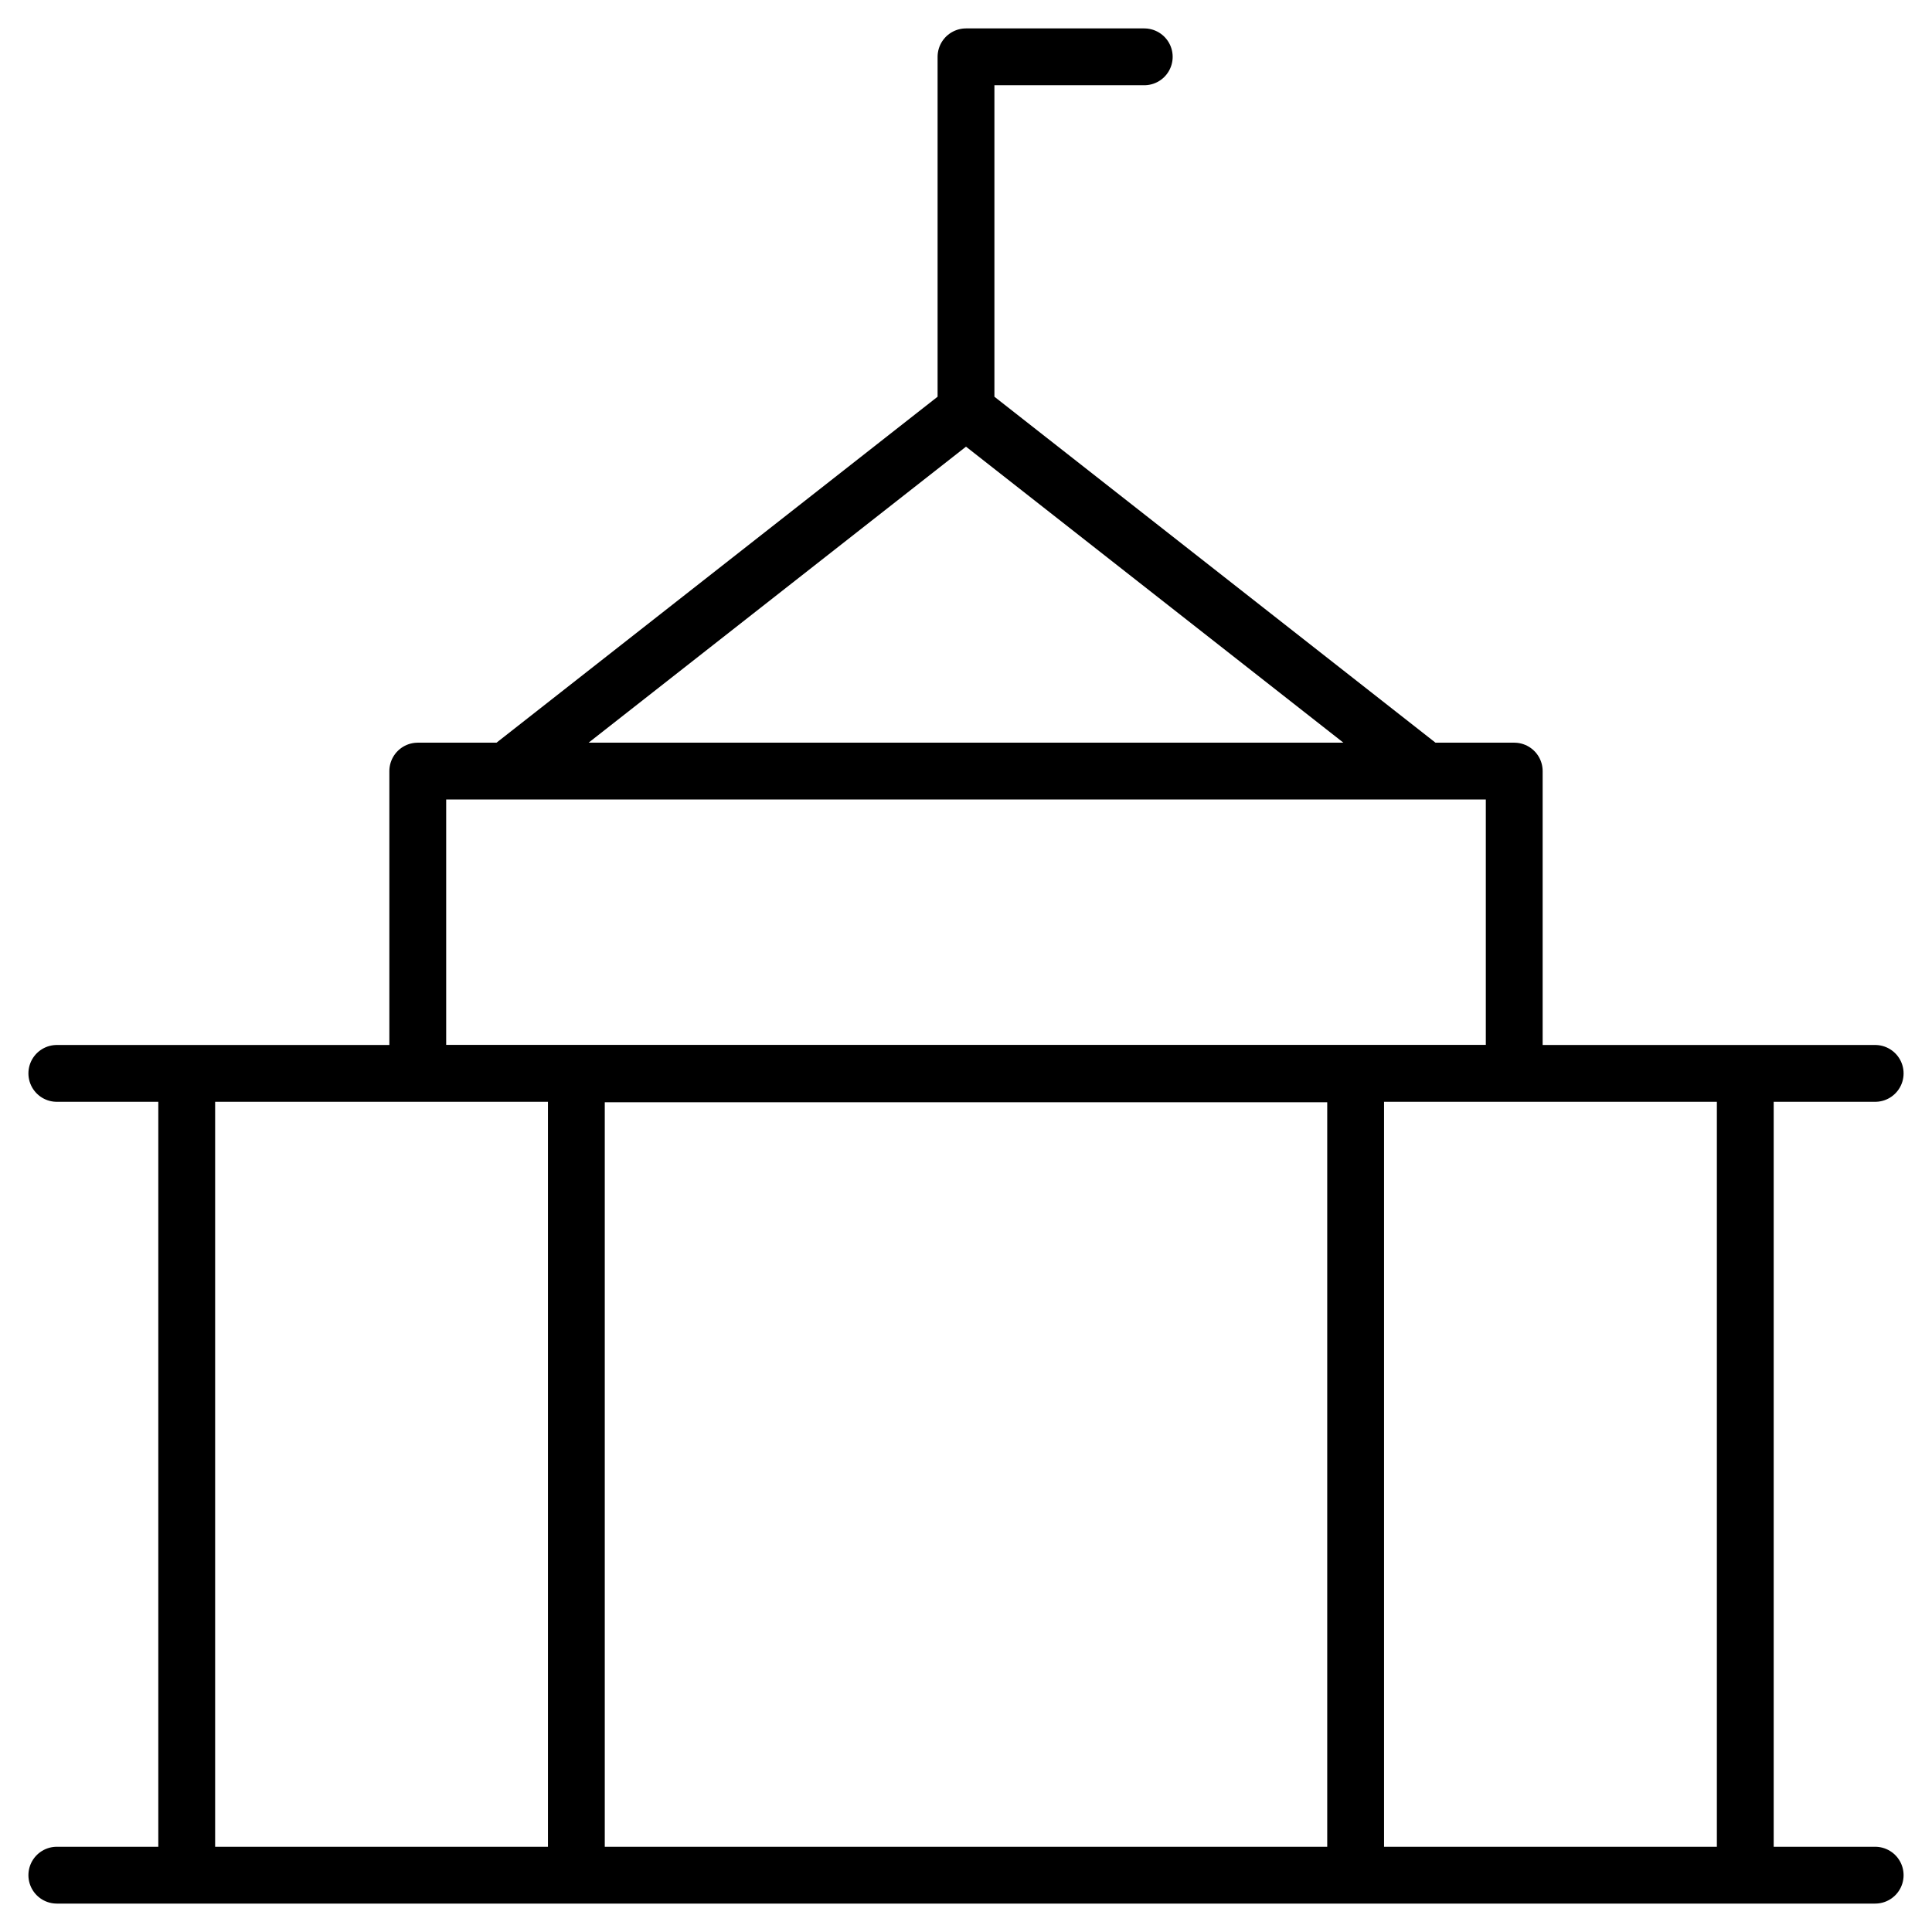 <svg width="34" height="34" viewBox="0 0 34 34" fill="none" xmlns="http://www.w3.org/2000/svg">
<path d="M1 33H33M8.913 13.568L17 7.225L25.087 13.568M3.286 18.89V33M30.714 18.89V32.992M1 18.89H33M17 7.223V1H20.137M10.143 18.898H23.857V33H10.143V18.893V18.898ZM7.352 13.57H26.648V18.888H7.352V13.57Z" stroke="black" stroke-linecap="round" stroke-linejoin="round"/>
</svg>
